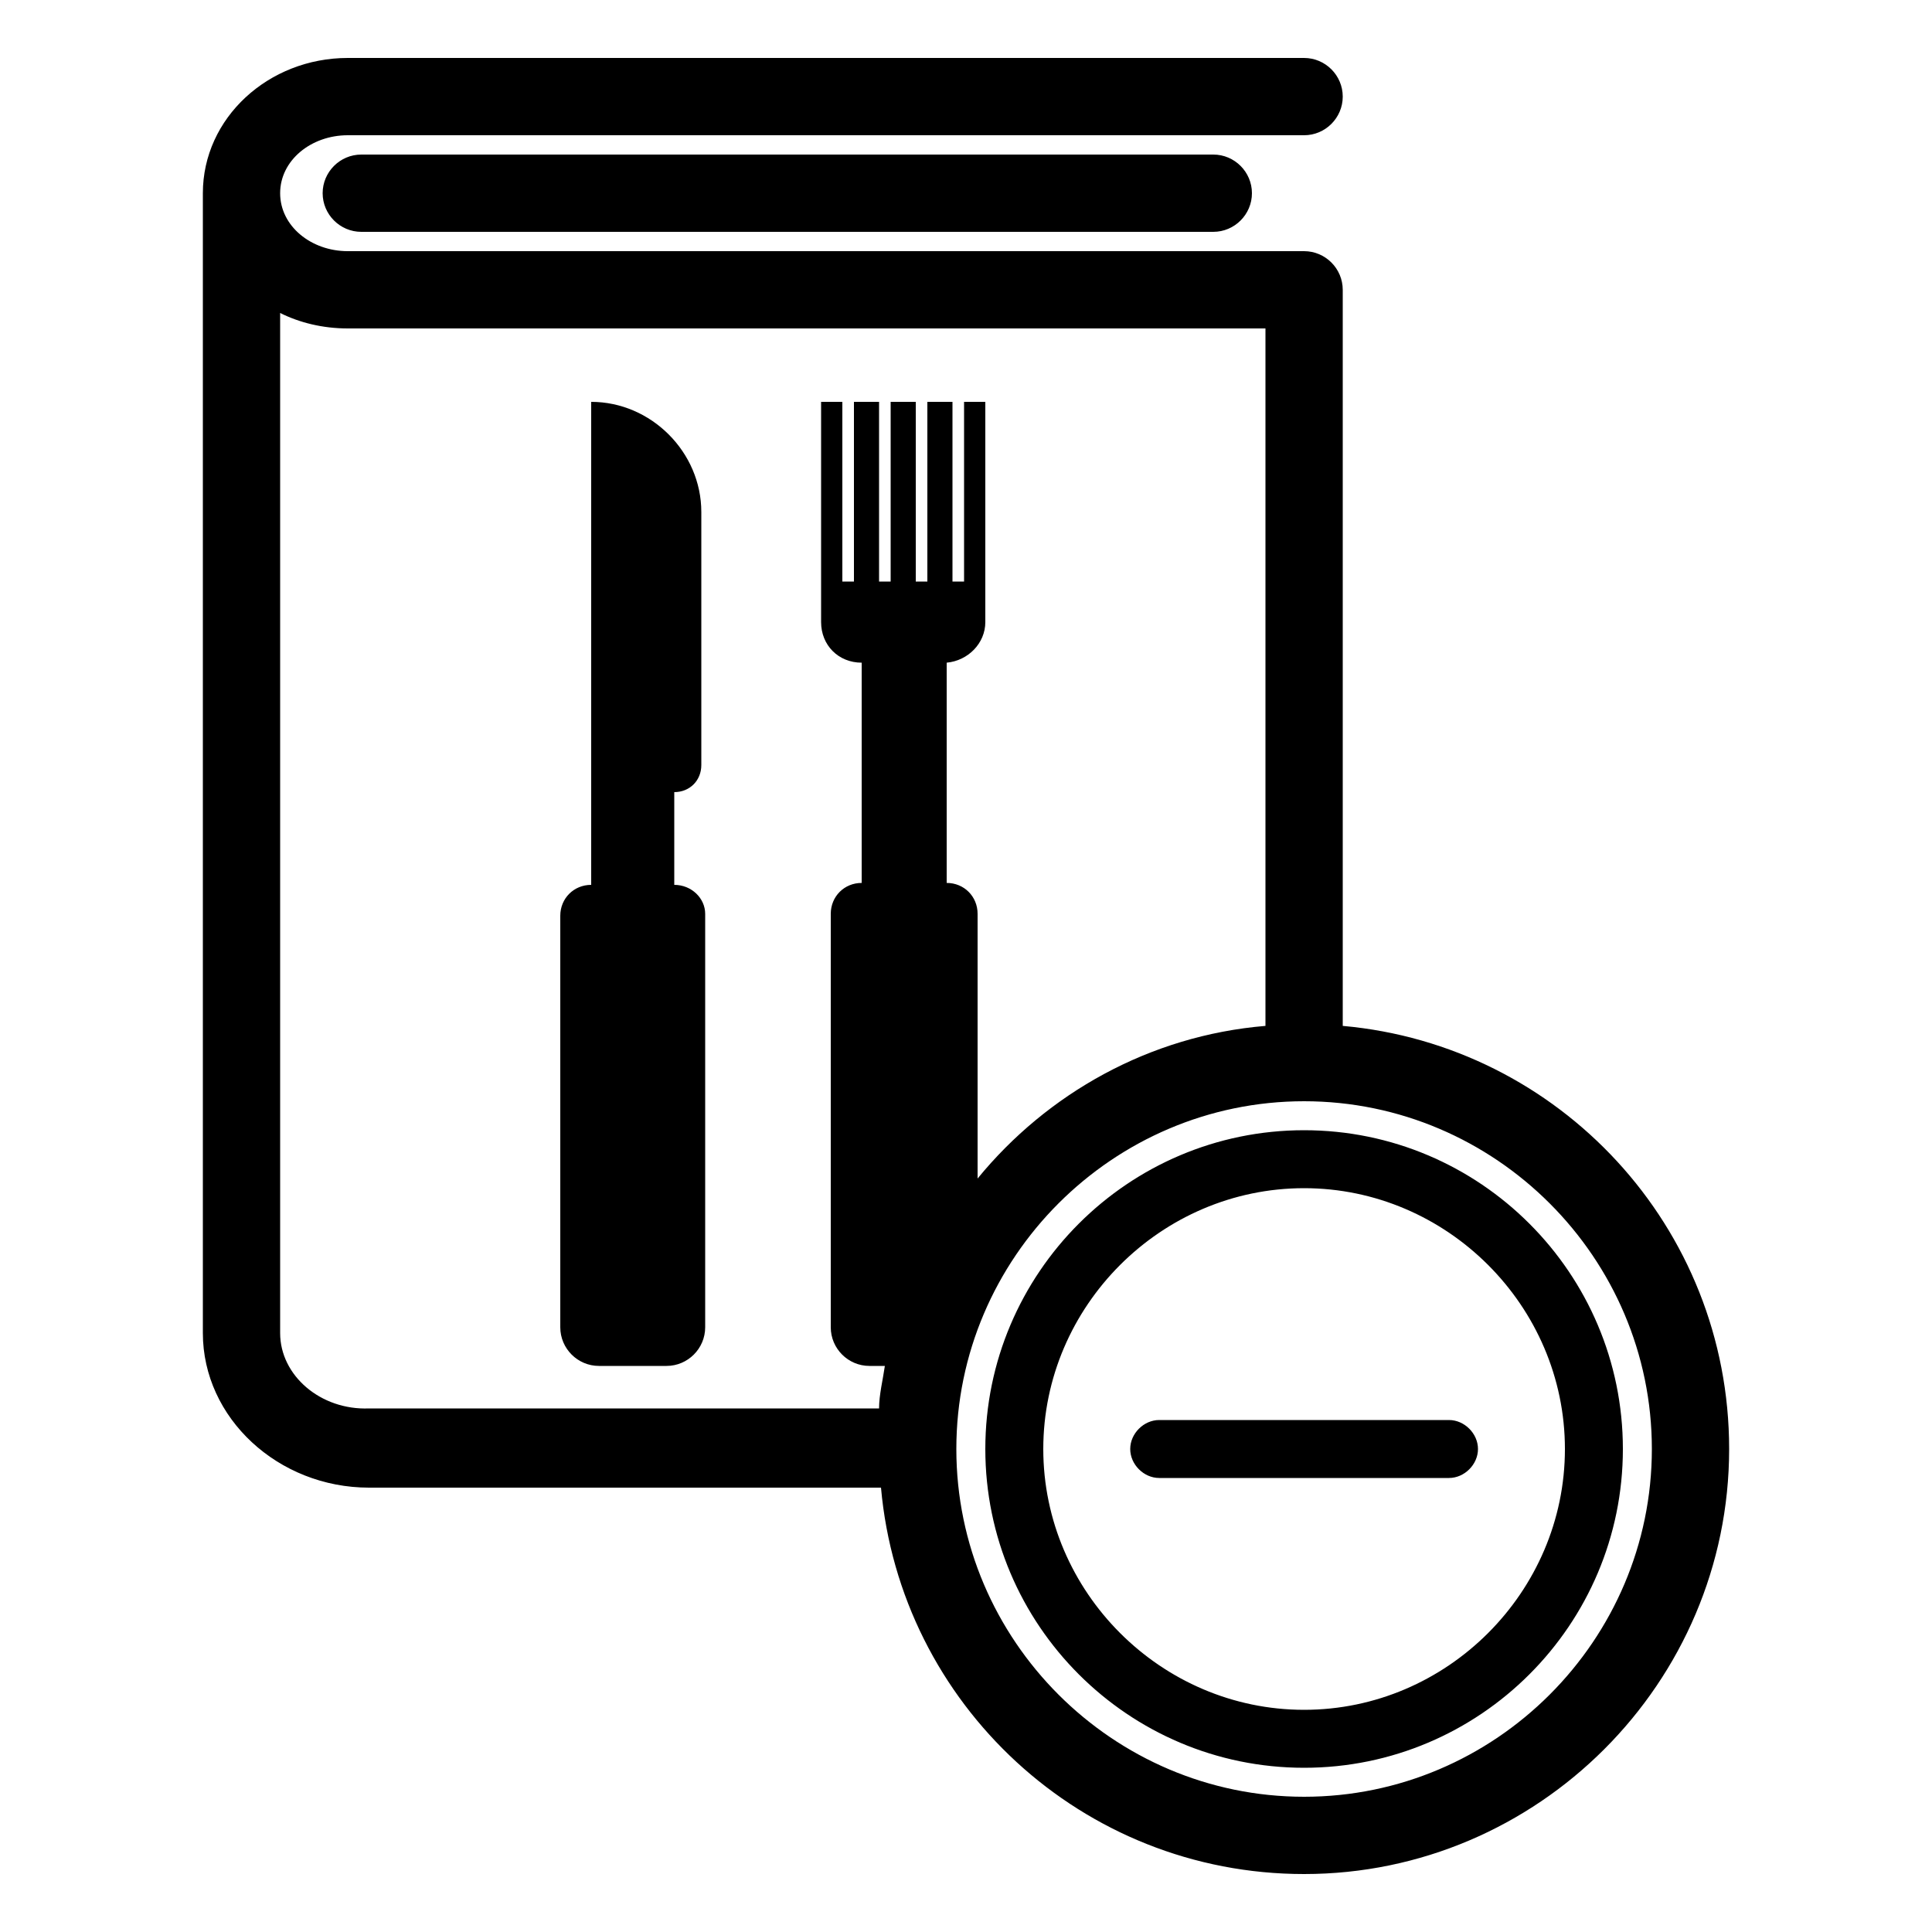 <svg version="1.1" id="Capa_1" xmlns="http://www.w3.org/2000/svg" xmlns:xlink="http://www.w3.org/1999/xlink" x="0px" y="0px"
	 viewBox="0 0 100 100" style="enable-background:new 0 0 100 100;" xml:space="preserve">
<path d="M67.5,58.5C58.4,58.5,51,65.9,51,75s7.4,16.5,16.5,16.5S84,84.1,84,75S76.6,58.5,67.5,58.5z M67.5,88.5  
C60.1,88.5,54,82.4,54,75s6.1-13.5,13.5-13.5S81,67.6,81,75S74.9,88.5,67.5,88.5z M76.5,75c0,0.8-0.7,1.5-1.5,1.5H60  
c-0.8,0-1.5-0.7-1.5-1.5s0.7-1.5,1.5-1.5h15C75.8,73.5,76.5,74.2,76.5,75z M62.8,8c1.1,0,2,0.9,2,2s-0.9,2-2,2H18.7  
c-1.1,0-2-0.9-2-2s0.9-2,2-2H62.8z M69.5,53.1V15c0-1.1-0.9-2-2-2H18c-1.9,0-3.5-1.3-3.5-3s1.6-3,3.5-3h49.5c1.1,0,2-0.9,2-2  
s-0.9-2-2-2H18c-4.1,0-7.5,3.1-7.5,7v59c0,4.4,3.9,8,8.6,8h26.5c1,11.2,10.4,20,21.9,20c12.1,0,22-9.9,22-22  
C89.5,63.5,80.7,54.1,69.5,53.1z M14.5,69V16.2c1,0.5,2.2,0.8,3.5,0.8h47.5v36.1c-6,0.5-11.3,3.5-14.9,7.9V47.3  
c0-0.9-0.7-1.6-1.6-1.6V34.3c1.1-0.1,2-1,2-2.1V20.8h-1.1v9.3h-0.6v-9.3H48v9.3h-0.6v-9.3h-1.3v9.3h-0.6v-9.3h-1.3v9.3h-0.6v-9.3  
h-1.1v11.4c0,1.2,0.9,2.1,2.1,2.1v11.4c-0.9,0-1.6,0.7-1.6,1.6v21.4c0,1.1,0.9,2,2,2h0.8c-0.1,0.7-0.3,1.5-0.3,2.2H19.1  
C16.6,73,14.5,71.2,14.5,69z M67.5,93c-9.9,0-18-8.1-18-18s8.1-18,18-18s18,8.1,18,18S77.4,93,67.5,93z M36.5,47.3v21.4  
c0,1.1-0.9,2-2,2H31c-1.1,0-2-0.9-2-2V47.4c0-0.9,0.7-1.6,1.6-1.6h0v-25c3.1,0,5.7,2.6,5.7,5.7v13.1c0,0.8-0.6,1.4-1.4,1.4v4.8  
C35.8,45.8,36.5,46.5,36.5,47.3z"/></svg>